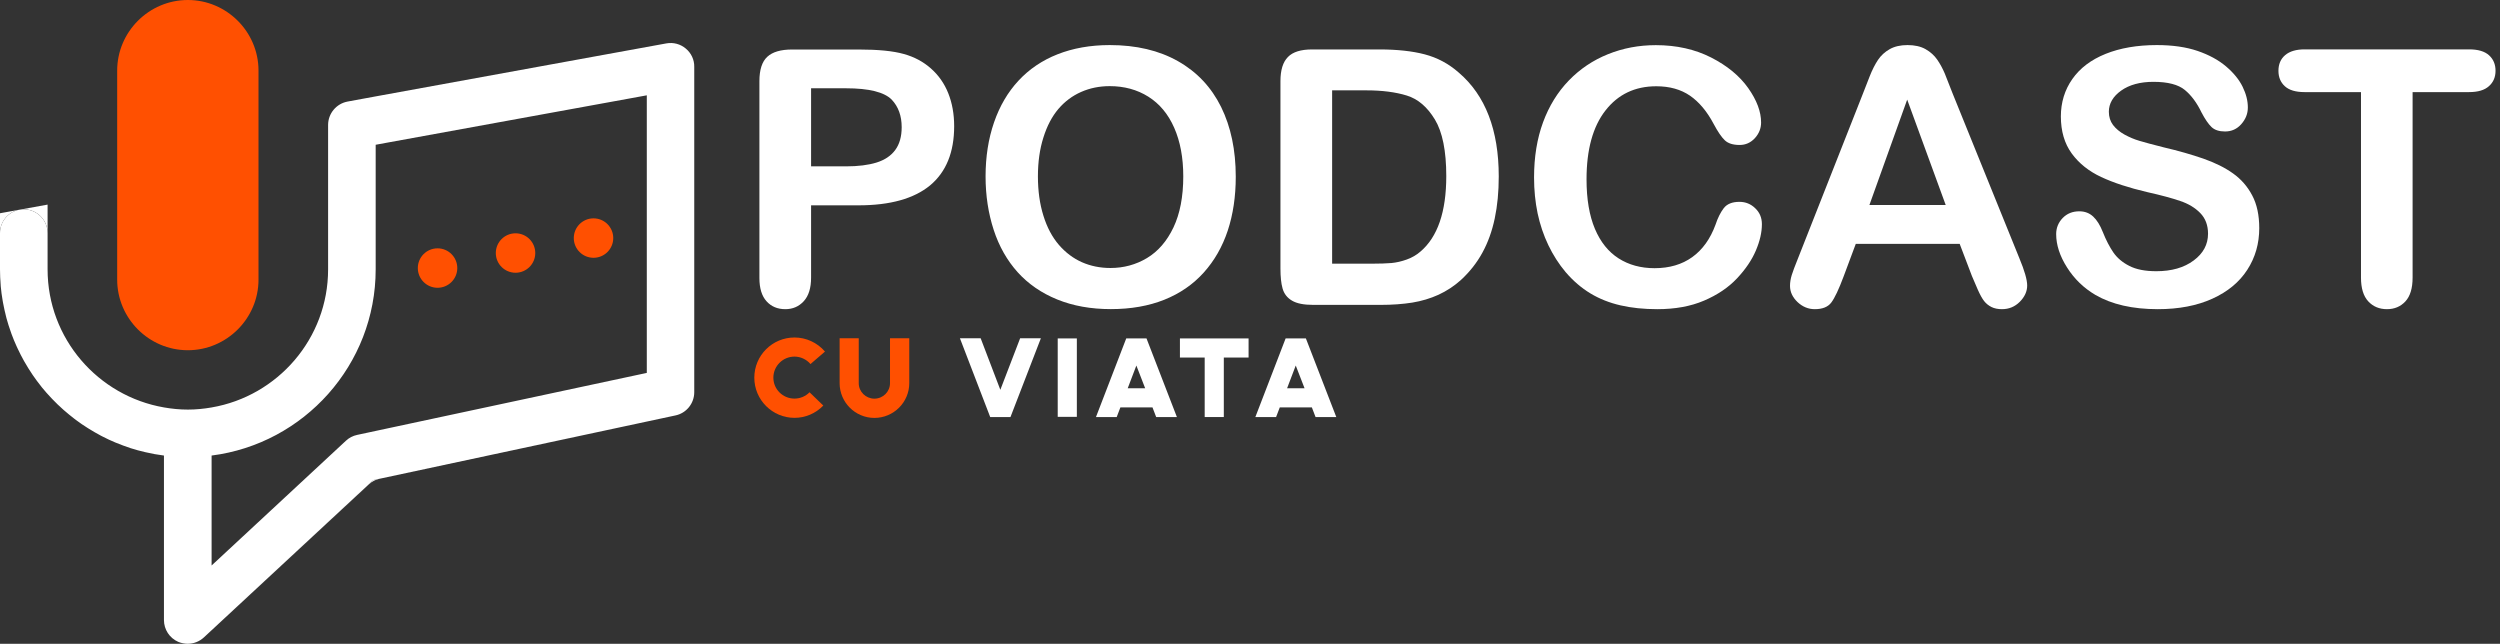 <svg width="233" height="60" viewBox="0 0 233 60" fill="none" xmlns="http://www.w3.org/2000/svg">
<rect x="0" y="0" width="233" height="60" fill="#333333" stroke="none"/>
<g clip-path="url(#clip0_5_420)">
<path d="M17.507 32.641C13.885 32.641 10.921 29.678 10.921 26.058V6.583C10.921 2.963 13.885 0 17.507 0C21.128 0 24.093 2.963 24.093 6.583V26.058C24.093 29.678 21.128 32.641 17.507 32.641Z" fill="#FF5001"/>
<path d="M1.557 32.304C1.382 31.916 1.22 31.522 1.07 31.122C1.22 31.522 1.382 31.916 1.557 32.304Z" fill="white"/>
<path d="M8.118 39.856C7.762 39.631 7.418 39.394 7.08 39.144C7.418 39.394 7.768 39.631 8.118 39.856Z" fill="white"/>
<path d="M3.859 36.042C3.578 35.692 3.309 35.33 3.052 34.955C3.309 35.33 3.578 35.692 3.859 36.042Z" fill="white"/>
<path d="M0.25 28.034C0.175 27.584 0.113 27.134 0.069 26.677C0.113 27.134 0.175 27.59 0.25 28.034Z" fill="white"/>
<path d="M0.563 29.497C0.45 29.072 0.357 28.646 0.281 28.215C0.357 28.646 0.457 29.072 0.563 29.497Z" fill="white"/>
<path d="M1.001 30.922C0.857 30.522 0.732 30.109 0.613 29.697C0.732 30.109 0.857 30.522 1.001 30.922Z" fill="white"/>
<path d="M4.779 37.093C4.472 36.768 4.178 36.436 3.897 36.093C4.178 36.436 4.472 36.768 4.779 37.093Z" fill="white"/>
<path d="M3.008 34.898C2.758 34.53 2.527 34.148 2.302 33.761C2.527 34.148 2.758 34.53 3.008 34.898Z" fill="white"/>
<path d="M9.401 40.6C9.025 40.4 8.656 40.188 8.294 39.962C8.656 40.188 9.025 40.4 9.401 40.6Z" fill="white"/>
<path d="M2.233 33.636C2.02 33.26 1.826 32.873 1.645 32.485C1.826 32.873 2.02 33.26 2.233 33.636Z" fill="white"/>
<path d="M6.918 39.018C6.586 38.762 6.255 38.493 5.942 38.218C6.255 38.493 6.586 38.762 6.918 39.018Z" fill="white"/>
<path d="M5.798 38.093C5.479 37.806 5.173 37.512 4.872 37.199C5.173 37.505 5.479 37.806 5.798 38.093Z" fill="white"/>
<path d="M35.407 44.608L62.965 38.718L35.414 44.608H35.407Z" fill="white"/>
<path d="M10.752 41.238C10.345 41.069 9.951 40.882 9.557 40.681C9.951 40.882 10.345 41.069 10.752 41.238Z" fill="white"/>
<path d="M12.165 41.763C11.721 41.619 11.29 41.457 10.864 41.282C11.29 41.457 11.727 41.619 12.165 41.763Z" fill="white"/>
<path d="M58.675 9.178L36.102 13.292L58.675 9.178Z" fill="white"/>
<path d="M0.063 26.558C0.025 26.077 0 25.589 0 25.102C0 25.589 0.025 26.077 0.063 26.558Z" fill="white"/>
<path d="M13.535 42.138C13.078 42.032 12.628 41.907 12.184 41.769C12.622 41.907 13.072 42.032 13.535 42.138Z" fill="white"/>
<path d="M1.82 19.544C3.184 19.294 4.435 20.344 4.435 21.726V19.069L0 19.875V21.726C0 20.65 0.763 19.737 1.82 19.544Z" fill="white"/>
<path d="M5.942 38.218C5.892 38.174 5.848 38.137 5.804 38.093C5.848 38.131 5.892 38.174 5.942 38.218Z" fill="white"/>
<path d="M4.872 37.199C4.841 37.162 4.81 37.13 4.772 37.093C4.81 37.124 4.841 37.162 4.872 37.199Z" fill="white"/>
<path d="M12.177 41.762C12.171 41.762 12.171 41.762 12.165 41.757C12.171 41.762 12.177 41.762 12.177 41.762Z" fill="white"/>
<path d="M9.557 40.681C9.507 40.657 9.451 40.631 9.401 40.6C9.457 40.625 9.507 40.657 9.557 40.681Z" fill="white"/>
<path d="M10.864 41.282C10.827 41.269 10.789 41.25 10.752 41.238C10.789 41.257 10.827 41.269 10.864 41.282Z" fill="white"/>
<path d="M8.294 39.962C8.237 39.925 8.181 39.894 8.125 39.856C8.181 39.894 8.237 39.931 8.294 39.962Z" fill="white"/>
<path d="M7.08 39.144C7.024 39.1 6.968 39.062 6.918 39.018C6.974 39.062 7.03 39.1 7.08 39.144Z" fill="white"/>
<path d="M1.639 32.479C1.614 32.423 1.582 32.36 1.557 32.304C1.582 32.366 1.614 32.423 1.639 32.479Z" fill="white"/>
<path d="M19.014 59.406L34.363 45.152C34.657 44.877 35.02 44.689 35.407 44.608L34.807 44.733L19.014 59.406Z" fill="white"/>
<path d="M0.075 26.677C0.069 26.64 0.069 26.596 0.069 26.558C0.069 26.596 0.069 26.64 0.075 26.677Z" fill="white"/>
<path d="M1.076 31.122C1.051 31.053 1.026 30.991 1.007 30.922C1.026 30.991 1.051 31.053 1.076 31.122Z" fill="white"/>
<path d="M0.281 28.209C0.269 28.152 0.263 28.09 0.25 28.034C0.263 28.096 0.269 28.152 0.281 28.209Z" fill="white"/>
<path d="M3.052 34.955C3.04 34.936 3.027 34.917 3.015 34.898C3.021 34.917 3.04 34.936 3.052 34.955Z" fill="white"/>
<path d="M2.308 33.761C2.283 33.717 2.258 33.673 2.233 33.629C2.252 33.679 2.283 33.717 2.308 33.761Z" fill="white"/>
<path d="M0.619 29.697C0.6 29.628 0.582 29.566 0.569 29.497C0.582 29.559 0.6 29.628 0.619 29.697Z" fill="white"/>
<path d="M3.897 36.086C3.884 36.074 3.872 36.055 3.859 36.036C3.872 36.055 3.884 36.074 3.897 36.086Z" fill="white"/>
<path d="M63.916 4.526C63.416 4.101 62.746 3.926 62.102 4.045L35.013 8.984L32.399 9.465C31.348 9.659 30.579 10.578 30.579 11.647V25.108C30.579 31.56 25.875 36.918 19.721 37.974C19.002 38.099 18.264 38.174 17.507 38.174C16.75 38.174 16.012 38.099 15.293 37.974C9.132 36.911 4.435 31.554 4.435 25.102V21.726C4.435 20.344 3.184 19.3 1.82 19.544C0.763 19.737 0 20.65 0 21.726V25.102C0 25.596 0.025 26.077 0.063 26.558C0.069 26.596 0.069 26.64 0.069 26.677C0.113 27.134 0.169 27.59 0.25 28.034C0.263 28.09 0.269 28.153 0.281 28.209C0.363 28.64 0.457 29.072 0.563 29.491C0.582 29.559 0.594 29.622 0.613 29.691C0.726 30.103 0.857 30.516 1.001 30.916C1.026 30.985 1.051 31.047 1.07 31.116C1.22 31.516 1.376 31.91 1.557 32.298C1.582 32.354 1.614 32.416 1.639 32.473C1.82 32.867 2.02 33.248 2.227 33.623C2.252 33.679 2.283 33.717 2.308 33.761C2.527 34.148 2.765 34.529 3.015 34.898C3.027 34.917 3.04 34.936 3.052 34.955C3.309 35.33 3.578 35.692 3.859 36.042C3.872 36.055 3.884 36.074 3.897 36.093C4.178 36.436 4.472 36.774 4.779 37.093C4.81 37.13 4.841 37.162 4.879 37.199C5.173 37.505 5.485 37.806 5.804 38.093C5.848 38.137 5.898 38.181 5.942 38.218C6.261 38.499 6.586 38.762 6.918 39.019C6.974 39.062 7.024 39.1 7.08 39.144C7.418 39.394 7.762 39.631 8.118 39.856C8.175 39.894 8.231 39.925 8.287 39.962C8.65 40.188 9.019 40.4 9.394 40.6C9.444 40.625 9.501 40.657 9.551 40.681C9.939 40.882 10.339 41.069 10.745 41.238C10.783 41.25 10.82 41.269 10.858 41.282C11.283 41.457 11.721 41.619 12.159 41.763C12.165 41.763 12.165 41.763 12.171 41.769C12.616 41.913 13.066 42.032 13.523 42.138C14.098 42.276 14.686 42.382 15.28 42.457V44.308V57.787C15.28 58.668 15.799 59.462 16.606 59.819C16.894 59.938 17.194 60 17.494 60C18.045 60 18.582 59.794 19.002 59.406L34.801 44.739L35.401 44.614L62.953 38.718C63.972 38.506 64.704 37.599 64.704 36.555V6.227C64.717 5.571 64.423 4.945 63.916 4.526ZM60.282 10.516V33.31V34.755L33.293 40.531C32.899 40.613 32.536 40.8 32.249 41.069L19.721 52.704V42.457C28.333 41.363 35.013 33.998 35.013 25.102V14.598V13.492L36.102 13.292L58.675 9.178L60.282 8.884V10.516Z" fill="white"/>
<path d="M40.78 26.821C41.796 26.821 42.619 25.998 42.619 24.983C42.619 23.968 41.796 23.145 40.78 23.145C39.764 23.145 38.941 23.968 38.941 24.983C38.941 25.998 39.764 26.821 40.78 26.821Z" fill="#FF5001"/>
<path d="M48.048 25.42C49.064 25.42 49.887 24.598 49.887 23.582C49.887 22.567 49.064 21.744 48.048 21.744C47.032 21.744 46.209 22.567 46.209 23.582C46.209 24.598 47.032 25.42 48.048 25.42Z" fill="#FF5001"/>
<path d="M55.316 24.026C56.331 24.026 57.155 23.203 57.155 22.188C57.155 21.173 56.331 20.35 55.316 20.35C54.3 20.35 53.477 21.173 53.477 22.188C53.477 23.203 54.3 24.026 55.316 24.026Z" fill="#FF5001"/>
<path d="M72.078 35.199C72.078 36.28 72.96 37.149 74.042 37.149C74.574 37.149 75.068 36.943 75.45 36.561L76.732 37.799C76.019 38.531 75.062 38.943 74.048 38.943C71.984 38.943 70.302 37.268 70.302 35.199C70.302 33.129 71.978 31.454 74.048 31.454C75.137 31.454 76.175 31.935 76.888 32.767L75.537 33.929C75.162 33.492 74.611 33.235 74.048 33.235C72.96 33.235 72.078 34.117 72.078 35.199Z" fill="#FF5001"/>
<path d="M82.949 31.529H84.744V35.711C84.744 37.493 83.287 38.95 81.491 38.95C79.709 38.95 78.252 37.493 78.252 35.711V31.529H80.034V35.711C80.034 36.511 80.697 37.155 81.491 37.155C82.298 37.155 82.949 36.505 82.949 35.711V31.529Z" fill="#FF5001"/>
<path d="M92.287 38.868L89.466 31.529H91.399L93.231 36.33L95.076 31.529H97.009L94.176 38.868H92.287Z" fill="white"/>
<path d="M98.579 31.541H100.362V38.85H98.579V31.541Z" fill="white"/>
<path d="M107.411 37.968H104.421L104.077 38.868H102.144L104.965 31.541H106.854L109.687 38.868H107.755L107.411 37.968ZM106.729 36.186L105.909 34.067L105.103 36.186H106.729Z" fill="white"/>
<path d="M116.367 31.541V33.323H114.059V38.868H112.277V33.323H109.969V31.541H116.367Z" fill="white"/>
<path d="M122.265 37.968H119.276L118.932 38.868H116.999L119.82 31.541H121.709L124.542 38.868H122.609L122.265 37.968ZM121.584 36.186L120.764 34.067L119.957 36.186H121.584Z" fill="white"/>
<path d="M80.009 19.137H75.593V25.877C75.593 26.84 75.368 27.571 74.912 28.071C74.455 28.571 73.88 28.815 73.192 28.815C72.466 28.815 71.884 28.571 71.44 28.078C70.996 27.584 70.777 26.865 70.777 25.908V7.565C70.777 6.502 71.021 5.746 71.509 5.295C71.997 4.839 72.772 4.614 73.829 4.614H80.015C81.848 4.614 83.255 4.752 84.237 5.033C85.213 5.302 86.051 5.752 86.764 6.383C87.471 7.008 88.015 7.777 88.378 8.69C88.741 9.603 88.928 10.622 88.928 11.76C88.928 14.186 88.184 16.024 86.689 17.274C85.188 18.512 82.968 19.137 80.009 19.137ZM78.84 8.228H75.593V15.505H78.84C79.978 15.505 80.928 15.386 81.692 15.149C82.455 14.911 83.036 14.523 83.437 13.979C83.837 13.435 84.037 12.729 84.037 11.854C84.037 10.803 83.731 9.947 83.111 9.29C82.417 8.584 80.991 8.228 78.84 8.228Z" fill="white"/>
<path d="M103.426 4.201C105.897 4.201 108.017 4.701 109.787 5.702C111.557 6.702 112.896 8.128 113.809 9.972C114.716 11.816 115.173 13.986 115.173 16.474C115.173 18.312 114.922 19.988 114.428 21.488C113.928 22.995 113.184 24.295 112.189 25.402C111.195 26.508 109.969 27.352 108.518 27.934C107.067 28.515 105.403 28.809 103.533 28.809C101.669 28.809 100.005 28.509 98.529 27.909C97.053 27.308 95.827 26.458 94.845 25.37C93.863 24.276 93.112 22.963 92.612 21.425C92.112 19.887 91.855 18.224 91.855 16.443C91.855 14.611 92.118 12.935 92.643 11.41C93.169 9.884 93.932 8.584 94.926 7.515C95.921 6.446 97.134 5.621 98.567 5.058C99.999 4.495 101.613 4.201 103.426 4.201ZM110.281 16.443C110.281 14.698 110 13.192 109.437 11.91C108.874 10.628 108.067 9.666 107.023 9.009C105.978 8.353 104.777 8.028 103.426 8.028C102.463 8.028 101.575 8.209 100.756 8.571C99.936 8.934 99.236 9.459 98.642 10.153C98.054 10.847 97.585 11.729 97.247 12.81C96.903 13.886 96.734 15.098 96.734 16.436C96.734 17.787 96.903 19.012 97.247 20.106C97.585 21.2 98.072 22.107 98.692 22.826C99.317 23.545 100.03 24.082 100.837 24.439C101.644 24.795 102.532 24.977 103.495 24.977C104.727 24.977 105.866 24.67 106.898 24.051C107.93 23.432 108.755 22.482 109.368 21.194C109.975 19.913 110.281 18.325 110.281 16.443Z" fill="white"/>
<path d="M122.284 4.608H128.57C130.202 4.608 131.61 4.758 132.779 5.064C133.949 5.37 135.012 5.933 135.963 6.771C138.44 8.89 139.684 12.116 139.684 16.449C139.684 17.881 139.559 19.181 139.309 20.363C139.059 21.544 138.677 22.607 138.158 23.551C137.639 24.501 136.97 25.345 136.163 26.089C135.525 26.665 134.825 27.121 134.068 27.471C133.311 27.815 132.498 28.059 131.622 28.203C130.753 28.34 129.771 28.415 128.676 28.415H122.39C121.515 28.415 120.852 28.284 120.408 28.015C119.964 27.752 119.676 27.377 119.538 26.896C119.401 26.415 119.338 25.789 119.338 25.02V7.565C119.338 6.527 119.57 5.777 120.039 5.308C120.495 4.839 121.246 4.608 122.284 4.608ZM124.154 8.421V24.576H127.807C128.607 24.576 129.239 24.551 129.69 24.514C130.146 24.47 130.615 24.364 131.103 24.189C131.591 24.014 132.01 23.77 132.373 23.457C133.986 22.094 134.793 19.744 134.793 16.411C134.793 14.061 134.437 12.304 133.73 11.135C133.023 9.966 132.148 9.222 131.109 8.903C130.071 8.584 128.814 8.421 127.344 8.421H124.154Z" fill="white"/>
<path d="M164.209 20.894C164.209 21.651 164.021 22.47 163.646 23.351C163.271 24.233 162.683 25.102 161.882 25.952C161.081 26.802 160.056 27.49 158.811 28.021C157.566 28.553 156.115 28.815 154.458 28.815C153.201 28.815 152.062 28.697 151.03 28.459C149.998 28.221 149.066 27.852 148.228 27.346C147.39 26.84 146.615 26.177 145.914 25.358C145.289 24.614 144.751 23.776 144.307 22.851C143.863 21.926 143.531 20.938 143.306 19.887C143.087 18.837 142.974 17.724 142.974 16.543C142.974 14.63 143.256 12.91 143.812 11.397C144.369 9.884 145.17 8.584 146.208 7.509C147.246 6.433 148.466 5.614 149.861 5.052C151.255 4.489 152.744 4.208 154.327 4.208C156.253 4.208 157.973 4.595 159.474 5.358C160.981 6.127 162.132 7.077 162.933 8.209C163.733 9.34 164.134 10.409 164.134 11.416C164.134 11.966 163.94 12.454 163.552 12.879C163.164 13.298 162.689 13.511 162.139 13.511C161.519 13.511 161.056 13.367 160.75 13.073C160.444 12.779 160.1 12.279 159.718 11.56C159.093 10.378 158.348 9.497 157.504 8.915C156.653 8.334 155.609 8.04 154.364 8.04C152.381 8.04 150.805 8.79 149.629 10.297C148.453 11.804 147.865 13.942 147.865 16.712C147.865 18.562 148.128 20.1 148.647 21.332C149.166 22.557 149.904 23.476 150.855 24.082C151.806 24.689 152.925 24.995 154.201 24.995C155.59 24.995 156.76 24.651 157.717 23.964C158.673 23.276 159.399 22.27 159.887 20.938C160.093 20.313 160.35 19.8 160.65 19.406C160.95 19.012 161.438 18.812 162.113 18.812C162.689 18.812 163.183 19.012 163.59 19.412C164.002 19.8 164.209 20.3 164.209 20.894Z" fill="white"/>
<path d="M183.779 25.714L182.641 22.726H172.959L171.821 25.777C171.377 26.965 170.995 27.771 170.682 28.19C170.37 28.609 169.85 28.815 169.137 28.815C168.531 28.815 167.993 28.59 167.53 28.153C167.067 27.709 166.829 27.209 166.829 26.64C166.829 26.314 166.886 25.977 166.992 25.633C167.098 25.289 167.28 24.808 167.53 24.189L173.622 8.734C173.797 8.29 174.004 7.759 174.247 7.133C174.491 6.508 174.754 5.996 175.029 5.583C175.304 5.17 175.667 4.839 176.118 4.583C176.568 4.326 177.125 4.201 177.781 4.201C178.451 4.201 179.013 4.326 179.464 4.583C179.914 4.839 180.277 5.164 180.552 5.564C180.827 5.964 181.059 6.396 181.253 6.852C181.44 7.315 181.684 7.927 181.978 8.696L188.201 24.058C188.689 25.227 188.933 26.077 188.933 26.608C188.933 27.159 188.702 27.665 188.245 28.128C187.782 28.59 187.232 28.815 186.582 28.815C186.2 28.815 185.875 28.747 185.606 28.615C185.337 28.478 185.105 28.296 184.924 28.065C184.743 27.834 184.543 27.477 184.33 26.996C184.111 26.508 183.93 26.083 183.779 25.714ZM174.229 19.106H181.34L177.75 9.284L174.229 19.106Z" fill="white"/>
<path d="M210.562 21.263C210.562 22.701 210.193 23.995 209.448 25.145C208.704 26.296 207.622 27.19 206.19 27.84C204.757 28.49 203.062 28.815 201.105 28.815C198.753 28.815 196.814 28.371 195.288 27.484C194.206 26.846 193.324 25.996 192.649 24.927C191.973 23.864 191.635 22.826 191.635 21.819C191.635 21.238 191.842 20.732 192.242 20.319C192.649 19.9 193.168 19.694 193.793 19.694C194.3 19.694 194.731 19.856 195.082 20.181C195.432 20.506 195.732 20.988 195.982 21.625C196.282 22.382 196.614 23.013 196.964 23.526C197.314 24.032 197.809 24.458 198.453 24.783C199.091 25.114 199.929 25.277 200.967 25.277C202.399 25.277 203.557 24.945 204.451 24.276C205.345 23.614 205.789 22.782 205.789 21.782C205.789 20.994 205.546 20.35 205.064 19.856C204.582 19.362 203.957 18.987 203.194 18.731C202.431 18.468 201.411 18.193 200.129 17.906C198.415 17.506 196.989 17.037 195.832 16.499C194.681 15.961 193.762 15.23 193.086 14.305C192.411 13.379 192.073 12.229 192.073 10.853C192.073 9.547 192.43 8.378 193.143 7.365C193.856 6.346 194.894 5.564 196.245 5.02C197.596 4.476 199.191 4.201 201.017 4.201C202.481 4.201 203.744 4.383 204.808 4.745C205.871 5.108 206.759 5.589 207.466 6.189C208.173 6.79 208.685 7.421 209.011 8.084C209.336 8.746 209.499 9.39 209.499 10.016C209.499 10.591 209.298 11.104 208.892 11.566C208.485 12.029 207.979 12.254 207.372 12.254C206.822 12.254 206.402 12.116 206.115 11.841C205.827 11.566 205.514 11.116 205.183 10.485C204.751 9.584 204.232 8.884 203.625 8.384C203.019 7.884 202.043 7.627 200.704 7.627C199.46 7.627 198.453 7.902 197.69 8.446C196.927 8.99 196.545 9.653 196.545 10.416C196.545 10.891 196.677 11.303 196.933 11.647C197.196 11.991 197.552 12.291 198.002 12.541C198.459 12.791 198.916 12.985 199.385 13.123C199.848 13.267 200.617 13.467 201.693 13.742C203.037 14.054 204.251 14.405 205.339 14.78C206.427 15.161 207.353 15.617 208.116 16.161C208.879 16.705 209.473 17.387 209.905 18.212C210.349 19.05 210.562 20.062 210.562 21.263Z" fill="white"/>
<path d="M230.114 8.584H224.854V25.877C224.854 26.871 224.628 27.609 224.184 28.09C223.74 28.571 223.165 28.815 222.464 28.815C221.751 28.815 221.17 28.571 220.719 28.084C220.269 27.596 220.044 26.858 220.044 25.877V8.584H214.784C213.958 8.584 213.351 8.403 212.951 8.04C212.551 7.677 212.351 7.196 212.351 6.602C212.351 5.983 212.557 5.495 212.976 5.139C213.395 4.783 213.996 4.601 214.79 4.601H230.12C230.952 4.601 231.571 4.783 231.978 5.152C232.384 5.52 232.584 6.002 232.584 6.596C232.584 7.19 232.378 7.671 231.965 8.034C231.559 8.403 230.939 8.584 230.114 8.584Z" fill="white"/>
</g>
<defs>
<clipPath id="clip0_5_420">
<rect width="232.584" height="60" fill="white"/>
</clipPath>
</defs>
</svg>
